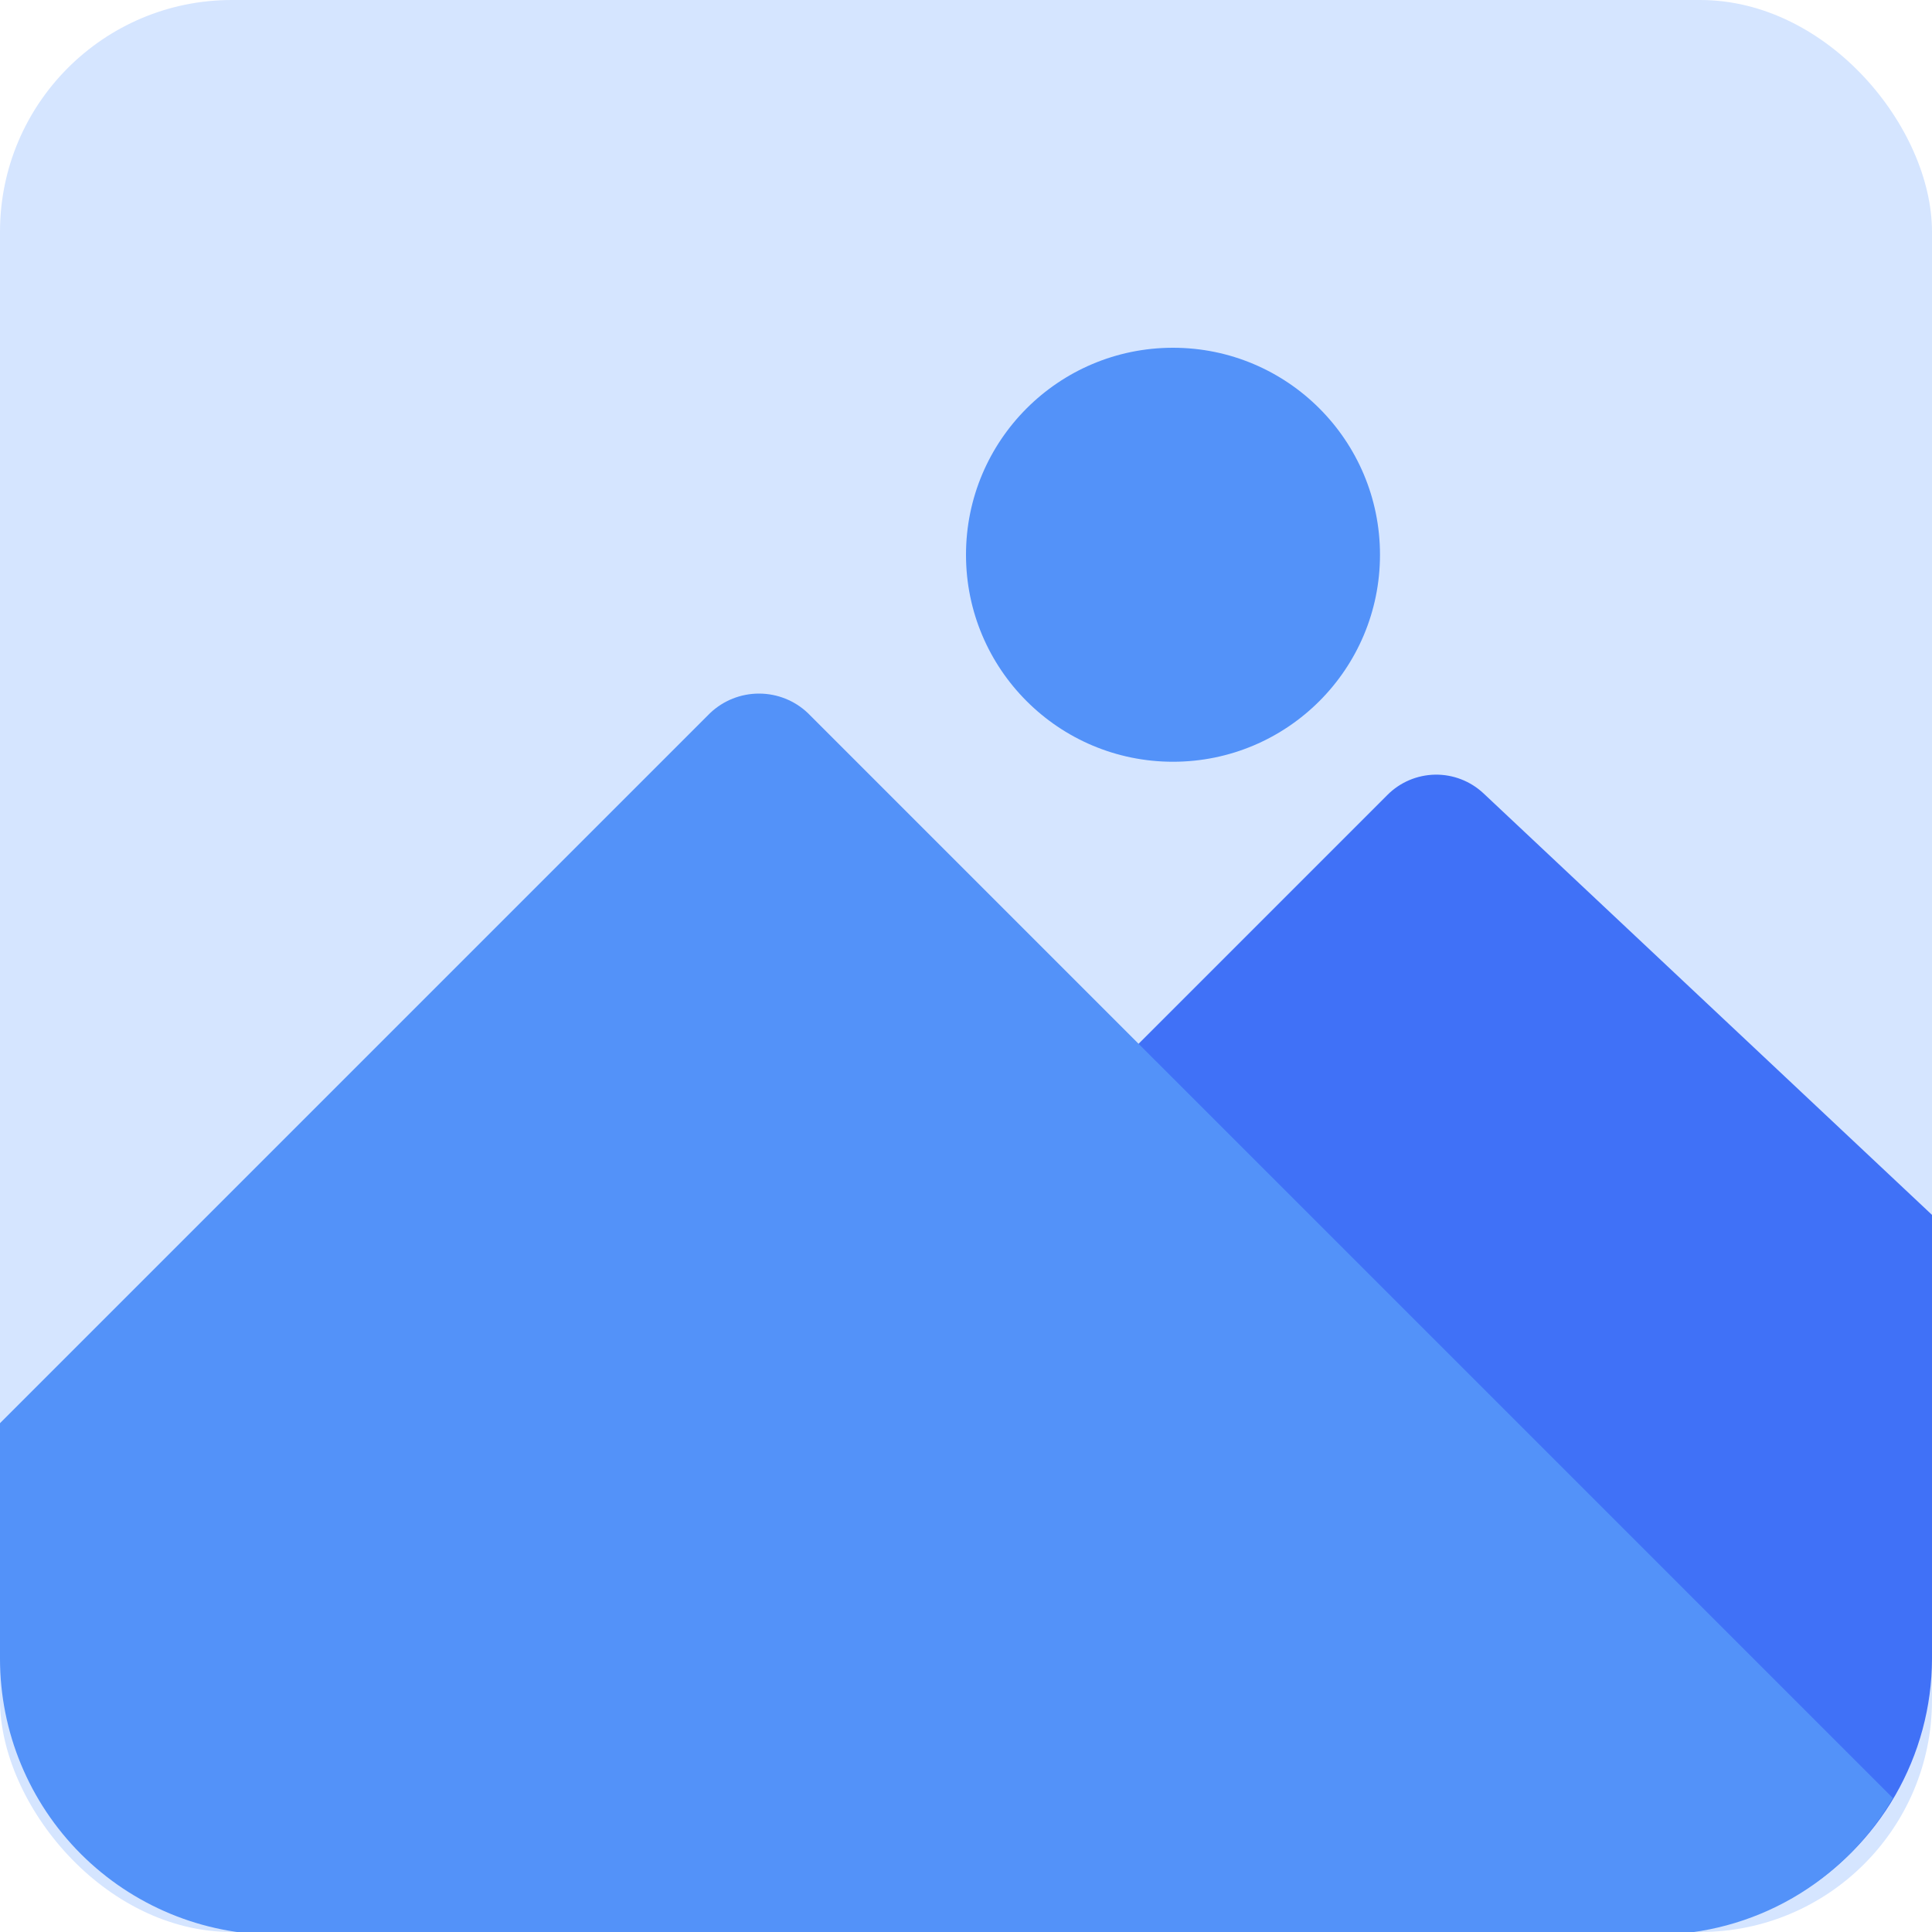 <svg width="50" height="50" viewBox="0 0 50 50" fill="none" xmlns="http://www.w3.org/2000/svg">
<rect width="50" height="50" rx="6" fill="#D5E5FF"/>
<g clip-path="url(#clip0_383_2052)">
<path d="M38.393 20.532C38.055 20.215 37.606 20.041 37.142 20.048C36.678 20.056 36.235 20.243 35.907 20.572L28.207 28.273C27.873 28.608 27.685 29.062 27.685 29.536C27.685 30.009 27.873 30.463 28.207 30.798L46.463 49.059C47.536 48.435 48.427 47.54 49.048 46.465C49.668 45.389 49.997 44.17 50 42.929V31.441L38.393 20.532Z" fill="#4071F7"/>
<path d="M30.357 19.714C33.316 19.714 35.714 17.316 35.714 14.357C35.714 11.399 33.316 9 30.357 9C27.398 9 25 11.399 25 14.357C25 17.316 27.398 19.714 30.357 19.714Z" fill="#5392F9"/>
<path d="M20.905 18.452C20.564 18.129 20.113 17.95 19.643 17.95C19.173 17.95 18.722 18.129 18.38 18.452L0 36.832V42.929C0 44.823 0.753 46.64 2.092 47.98C3.432 49.319 5.248 50.072 7.143 50.072H42.857C44.099 50.068 45.318 49.74 46.394 49.119C47.469 48.498 48.363 47.607 48.988 46.534L20.905 18.452Z" fill="#5392F9"/>
</g>
<defs>
<clipPath id="clip0_383_2052">
<rect width="50" height="50" fill="white"/>
</clipPath>
</defs>
</svg>
